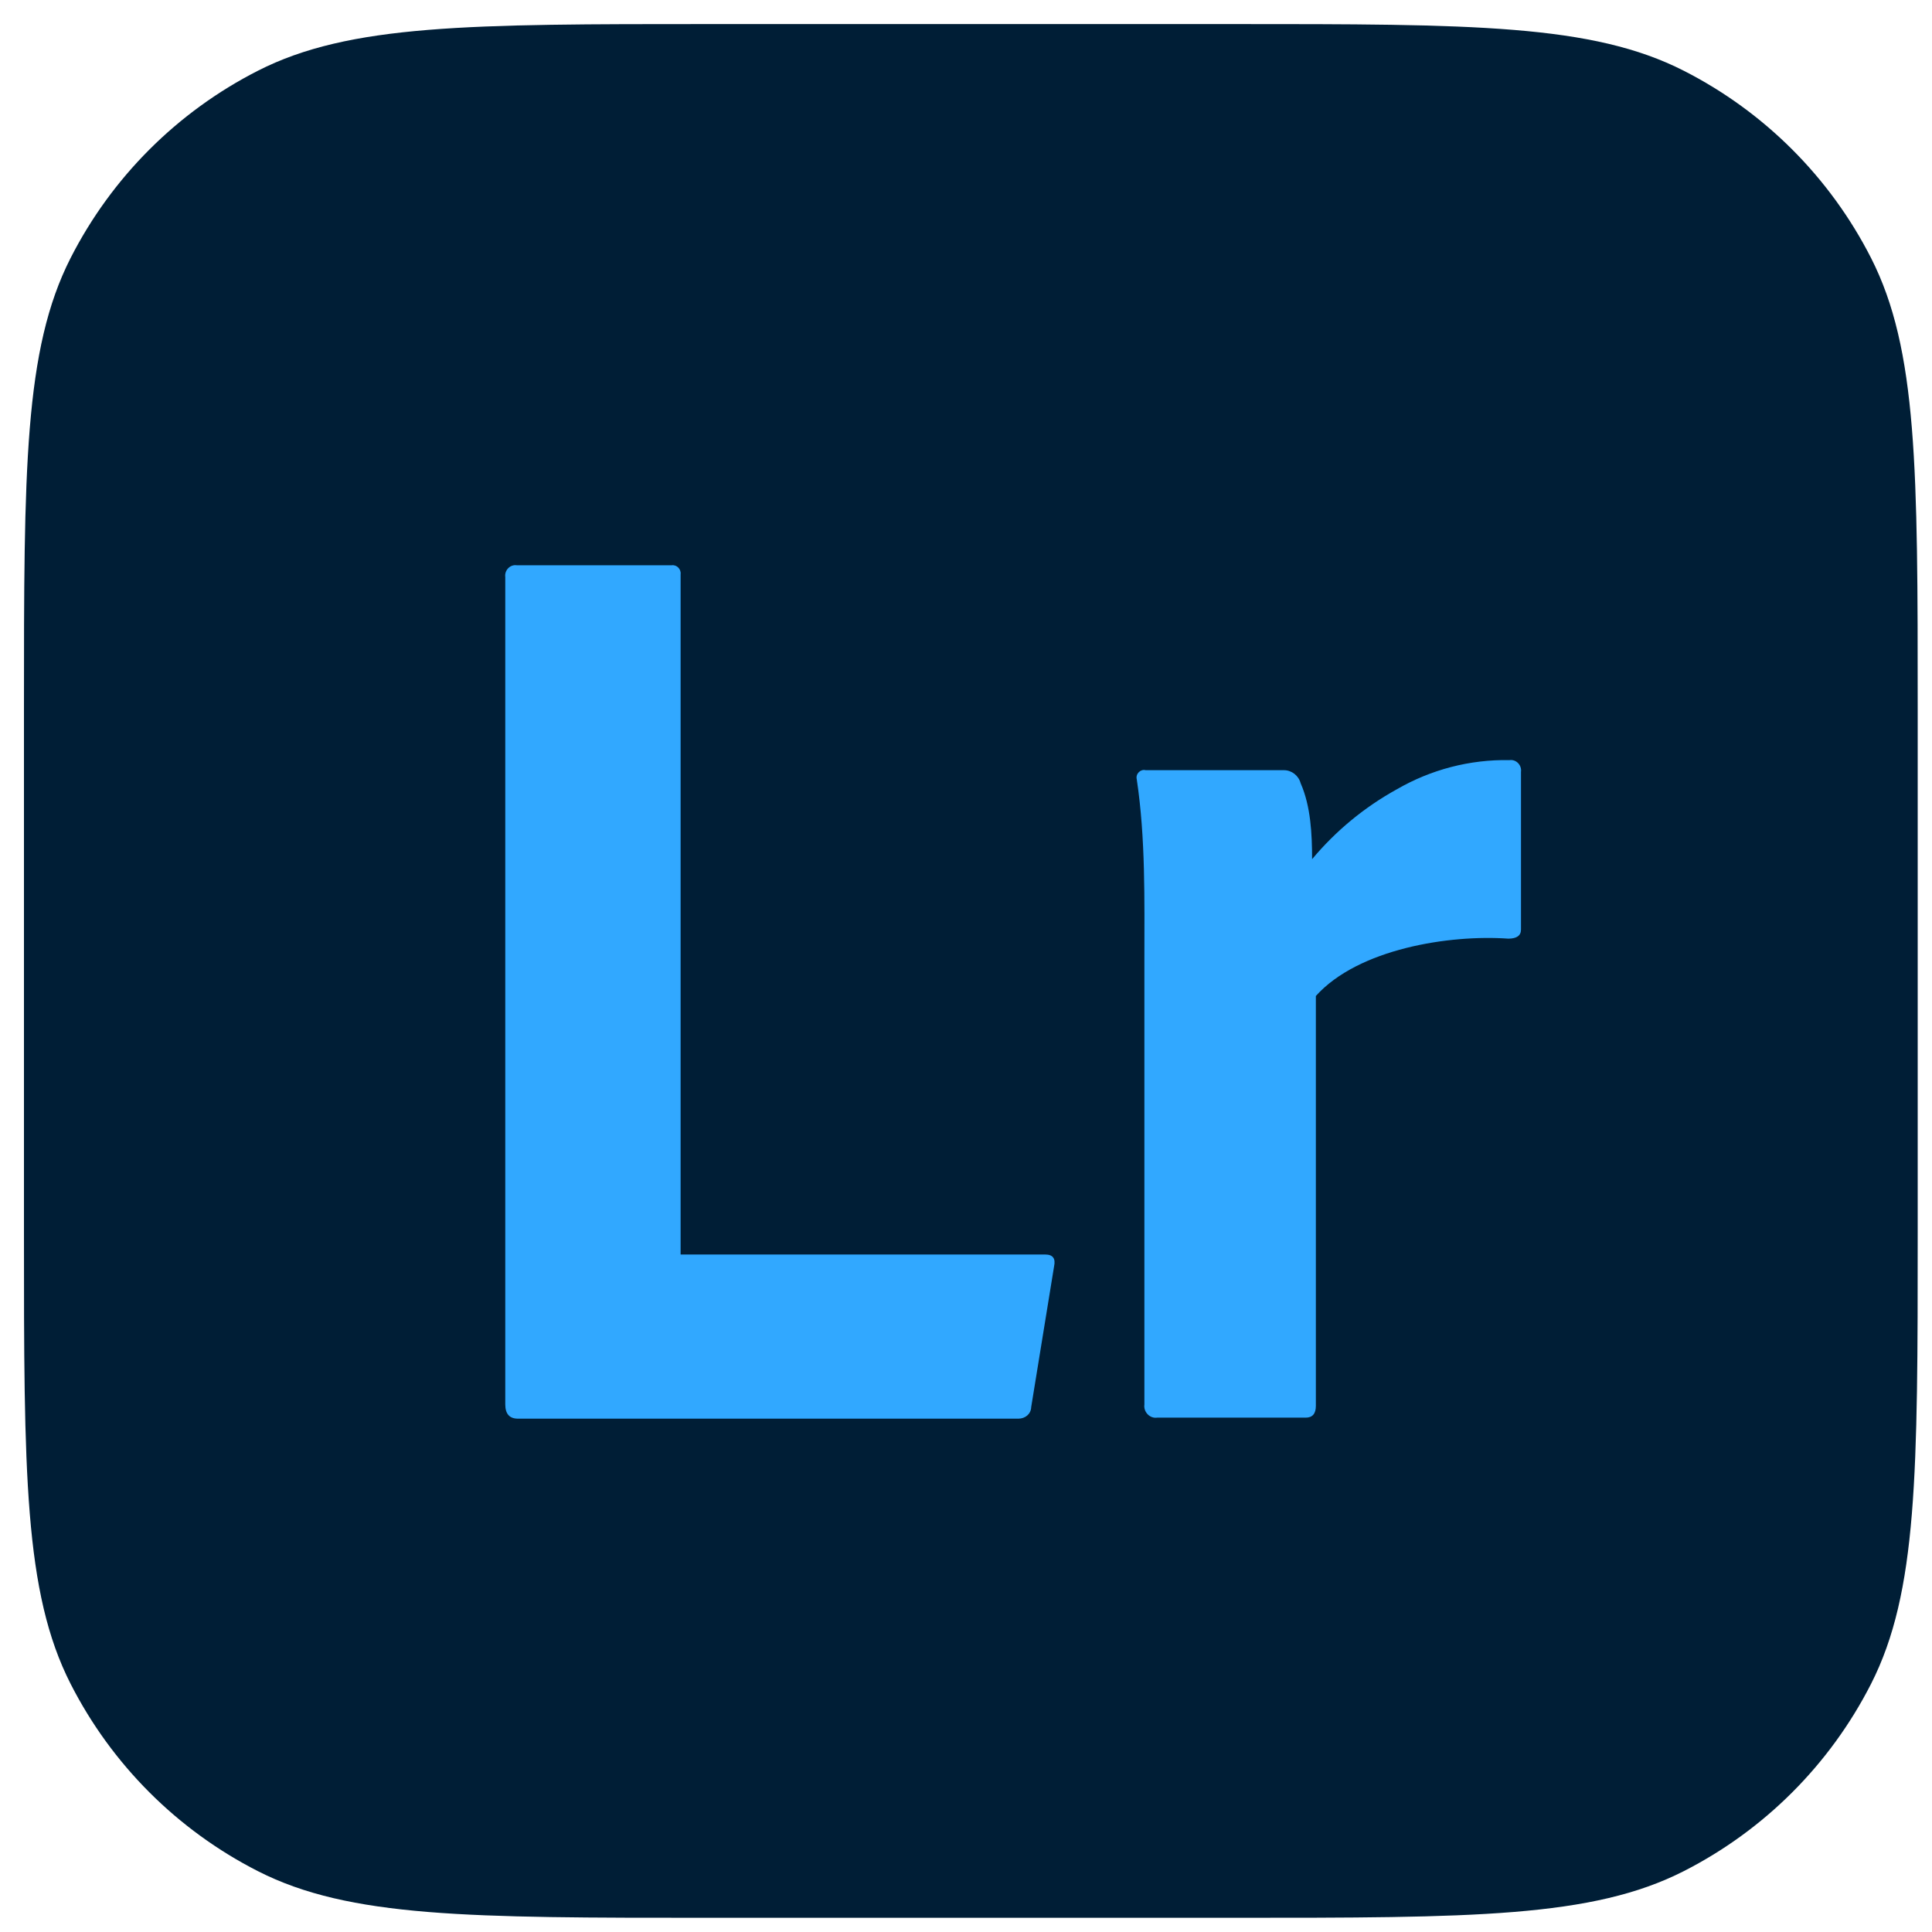 <svg width="57" height="57" viewBox="0 0 57 57" fill="none" xmlns="http://www.w3.org/2000/svg">
<g id="LR">
<path id="bg" d="M0.707 20.93C0.707 13.852 0.707 10.314 2.084 7.61C3.296 5.232 5.229 3.299 7.607 2.088C10.31 0.71 13.849 0.71 20.927 0.71H36.358C43.436 0.71 46.975 0.71 49.678 2.088C52.056 3.299 53.989 5.232 55.201 7.61C56.578 10.314 56.578 13.852 56.578 20.93V36.361C56.578 43.439 56.578 46.978 55.201 49.681C53.989 52.059 52.056 53.992 49.678 55.204C46.975 56.581 43.436 56.581 36.358 56.581H20.927C13.849 56.581 10.31 56.581 7.607 55.204C5.229 53.992 3.296 52.059 2.084 49.681C0.707 46.978 0.707 43.439 0.707 36.361V20.93Z" fill="#001E36"/>
<g id="Vector">
<path d="M30.049 41.855H15.282C15.032 41.855 14.907 41.715 14.907 41.433V17.023C14.88 16.824 15.051 16.648 15.245 16.677H19.817C19.968 16.655 20.101 16.794 20.08 16.946V37.012H30.836C31.061 37.012 31.149 37.127 31.099 37.358L30.424 41.51C30.418 41.719 30.247 41.853 30.049 41.855Z" fill="#31A8FF"/>
<path d="M33.801 22.723H37.886C38.112 22.725 38.314 22.885 38.373 23.108C38.673 23.79 38.71 24.612 38.711 25.348C39.411 24.511 40.256 23.814 41.203 23.291C42.219 22.702 43.37 22.403 44.537 22.426C44.73 22.398 44.902 22.574 44.874 22.772V27.424C44.874 27.603 44.749 27.693 44.499 27.693C42.77 27.57 40.078 27.989 38.822 29.384V41.479C38.822 41.709 38.721 41.825 38.522 41.825H34.138C33.923 41.856 33.733 41.657 33.763 41.44V28.308C33.763 26.548 33.8 24.736 33.538 22.992C33.498 22.832 33.648 22.683 33.801 22.723Z" fill="#31A8FF"/>
</g>
</g>
</svg>
